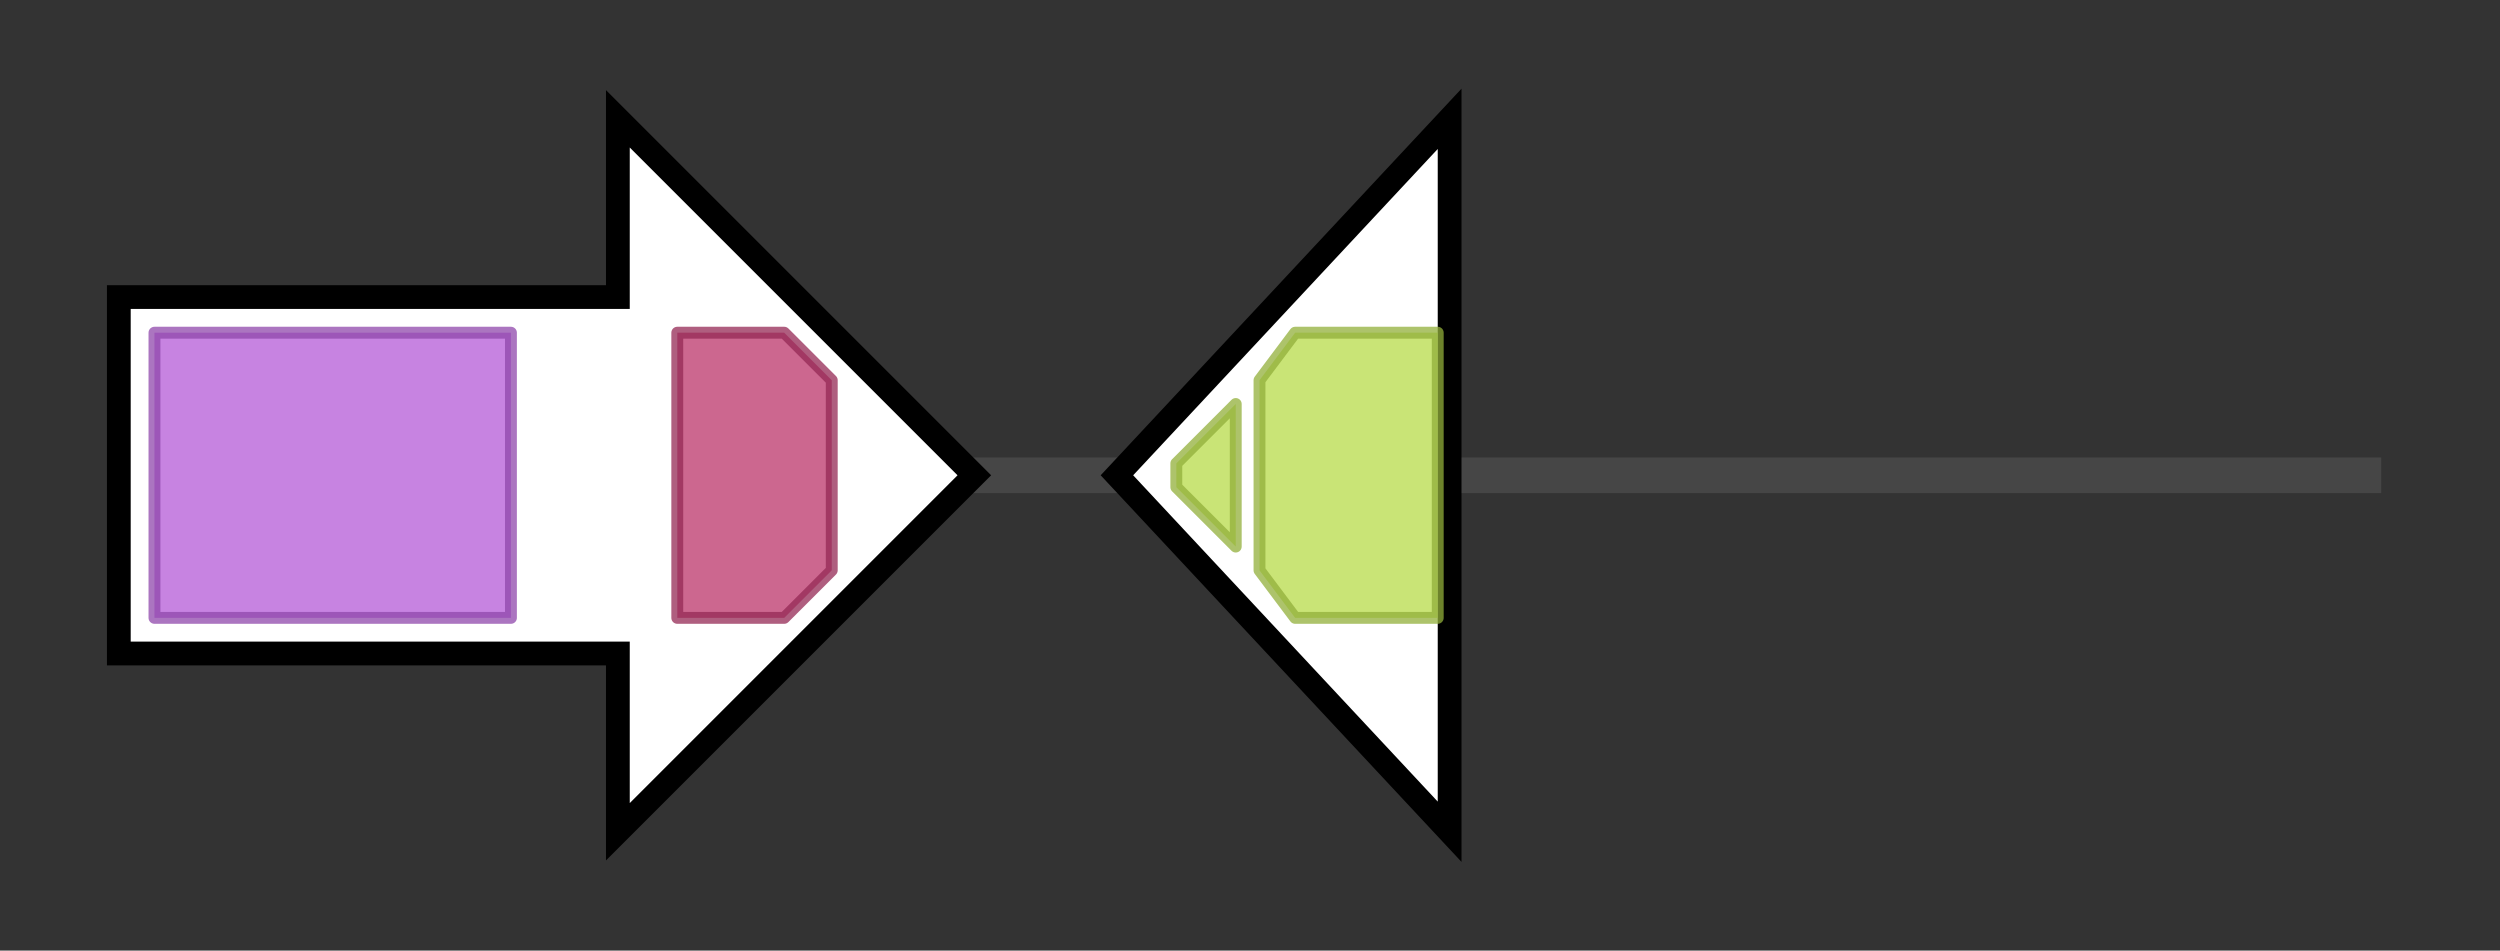 <svg version="1.1" baseProfile="full" xmlns="http://www.w3.org/2000/svg" width="210.4" height="80">
	<rect width="100%" height="100%" fill="#333333" stroke="none"/>
	<g>
		<line x1="10" y1="40.0" x2="200.4" y2="40.0" style="stroke:rgb(70,70,70); stroke-width:3 "/>
		<g>
			<title> (ANIA_07998)
conserved hypothetical protein</title>
			<polygon class=" (ANIA_07998)
conserved hypothetical protein" points="10,25 52,25 52,10 82,40 52,70 52,55 10,55" fill="rgb(255,255,255)" fill-opacity="1.0" stroke="rgb(0,0,0)" stroke-width="2"  />
			<g>
				<title>GMC_oxred_N (PF00732)
"GMC oxidoreductase"</title>
				<rect class="PF00732" x="13" y="28" stroke-linejoin="round" width="30" height="24" fill="rgb(180,89,214)" stroke="rgb(143,71,171)" stroke-width="1" opacity="0.75" />
			</g>
			<g>
				<title>GMC_oxred_C (PF05199)
"GMC oxidoreductase"</title>
				<polygon class="PF05199" points="57,28 66,28 70,32 70,48 66,52 57,52" stroke-linejoin="round" width="13" height="24" fill="rgb(186,52,106)" stroke="rgb(148,41,84)" stroke-width="1" opacity="0.75" />
			</g>
		</g>
		<g>
			<title> (ANIA_07999)
conserved hypothetical protein</title>
			<polygon class=" (ANIA_07999)
conserved hypothetical protein" points="94,40 122,10 122,70" fill="rgb(255,255,255)" fill-opacity="1.0" stroke="rgb(0,0,0)" stroke-width="2"  />
			<g>
				<title>adh_short (PF00106)
"short chain dehydrogenase"</title>
				<polygon class="PF00106" points="99,39 104,34 104,46 99,41" stroke-linejoin="round" width="5" height="24" fill="rgb(182,219,73)" stroke="rgb(145,175,58)" stroke-width="1" opacity="0.75" />
			</g>
			<g>
				<title>adh_short (PF00106)
"short chain dehydrogenase"</title>
				<polygon class="PF00106" points="106,32 109,28 121,28 121,52 109,52 106,48" stroke-linejoin="round" width="15" height="24" fill="rgb(182,219,73)" stroke="rgb(145,175,58)" stroke-width="1" opacity="0.75" />
			</g>
		</g>
	</g>
</svg>
